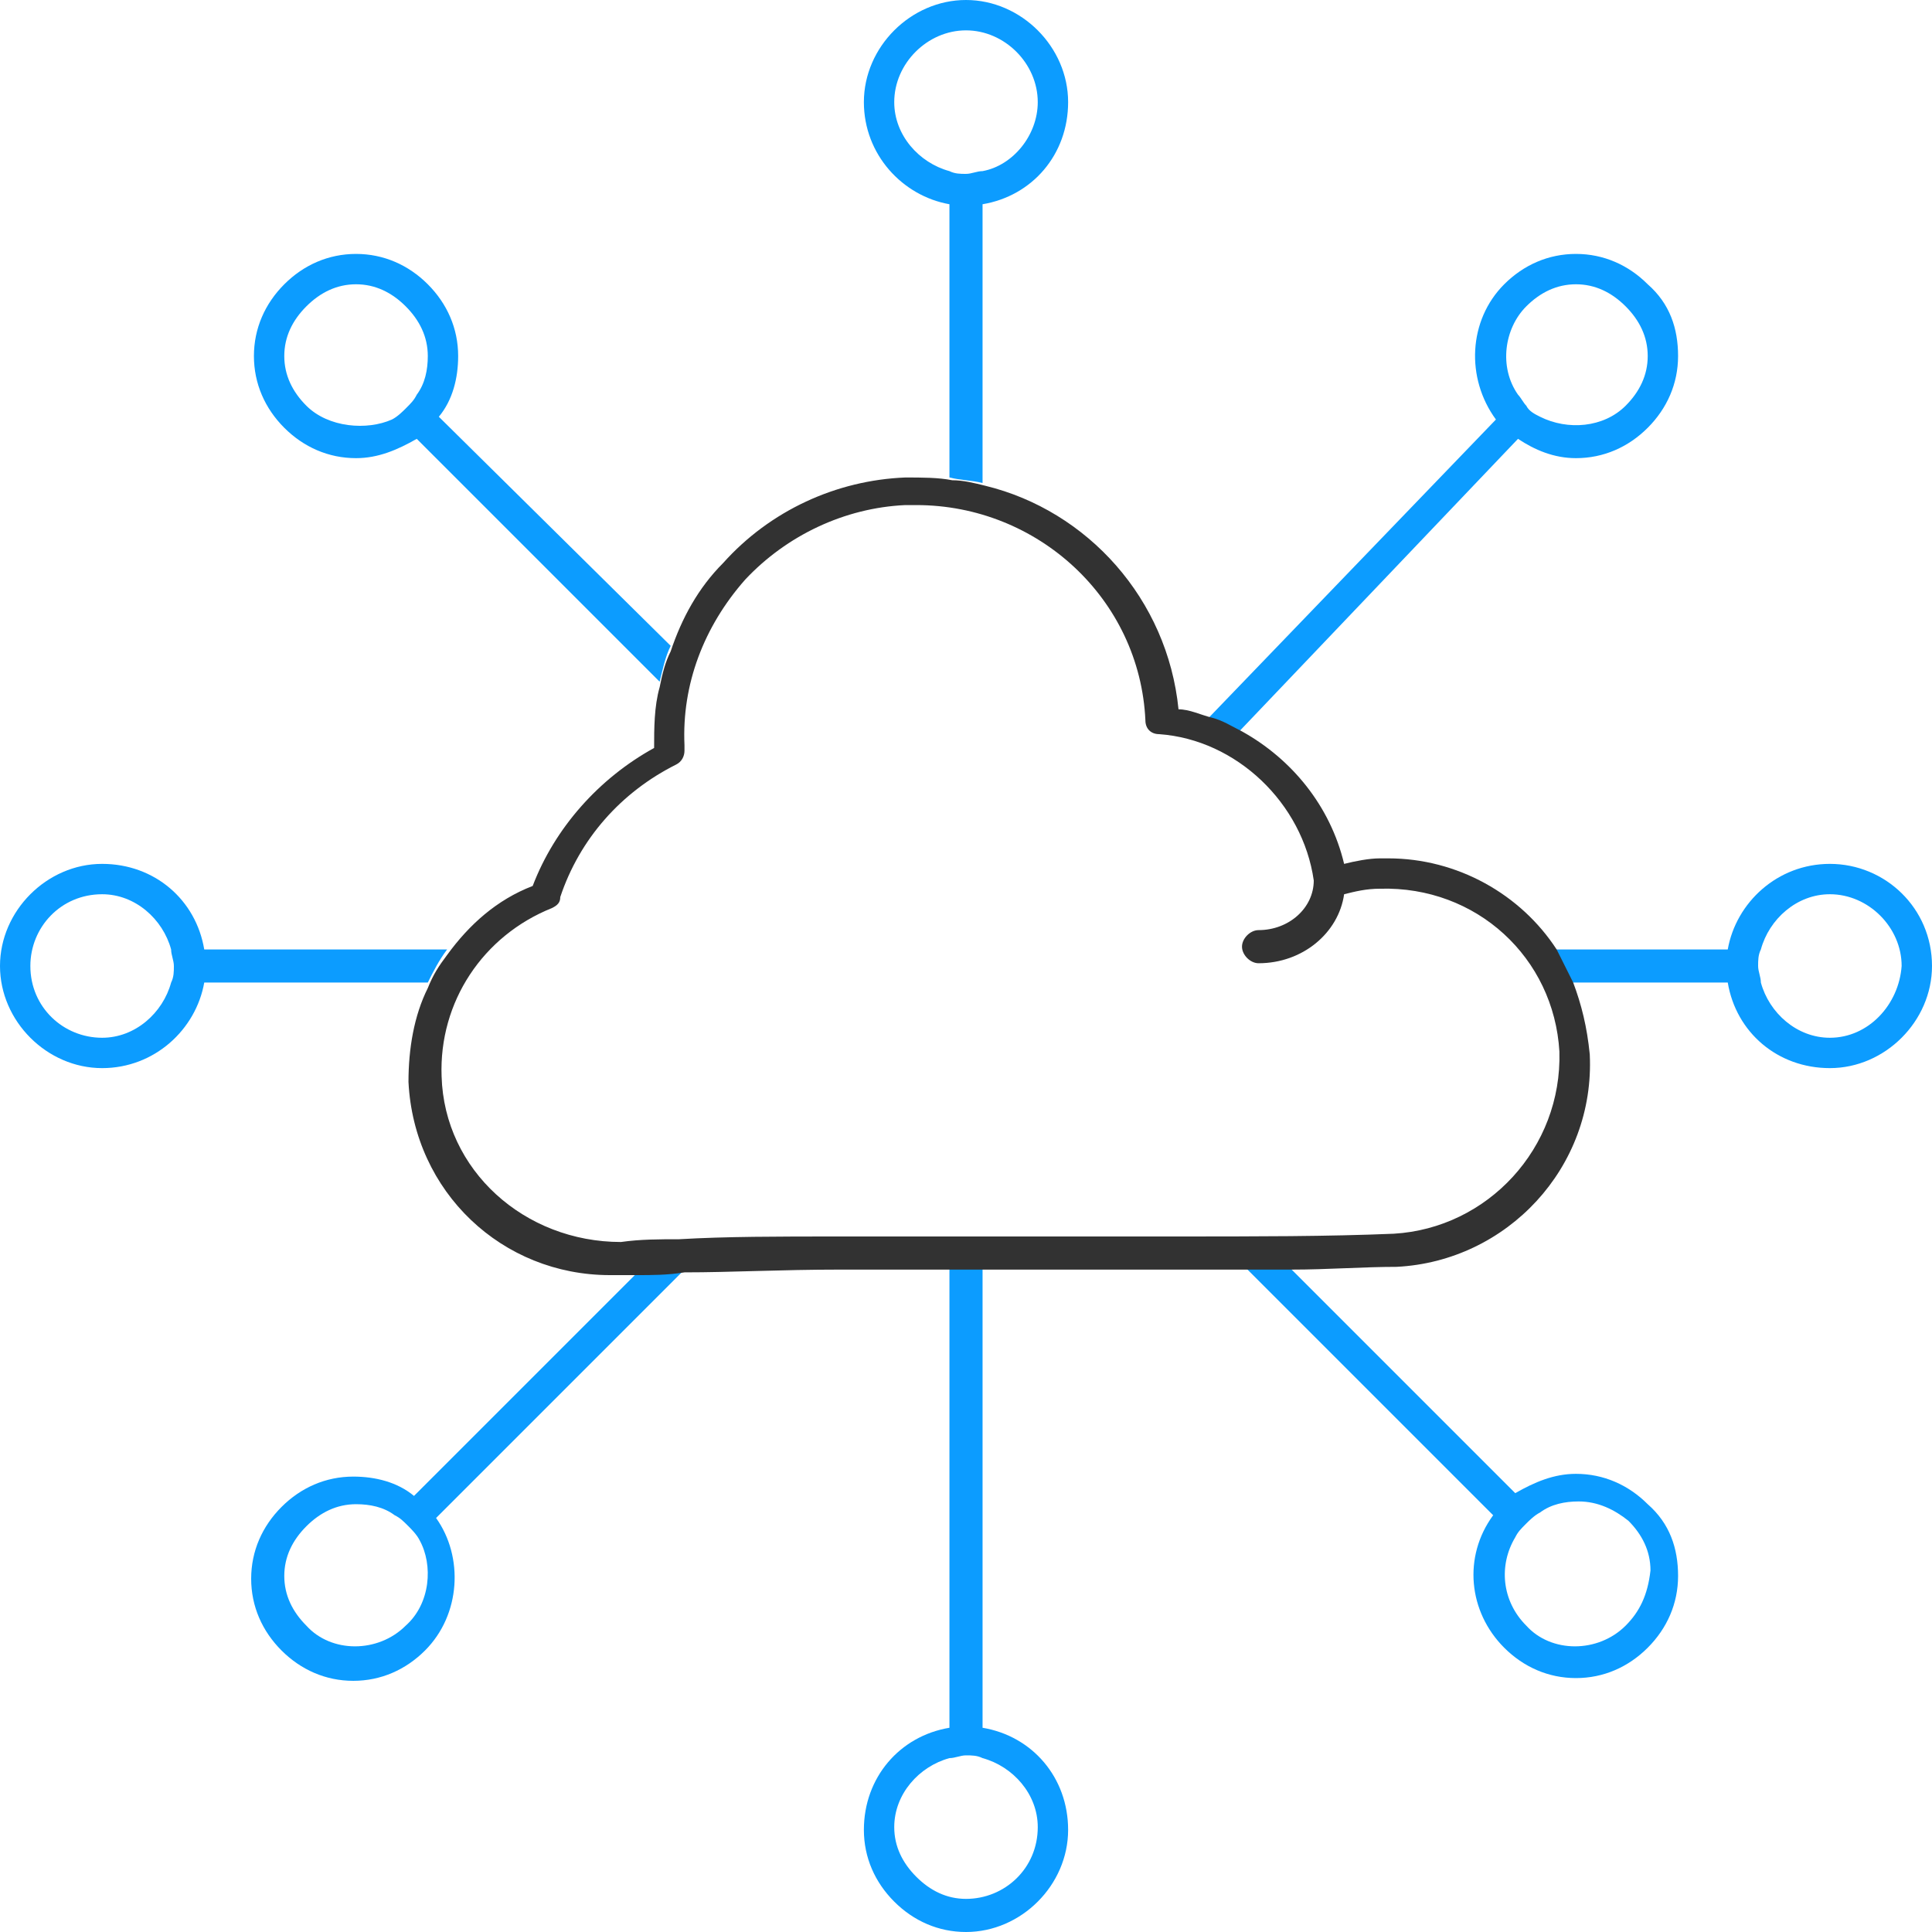 <?xml version="1.0" encoding="utf-8"?>
<!-- Generator: Adobe Illustrator 26.3.1, SVG Export Plug-In . SVG Version: 6.00 Build 0)  -->
<svg version="1.1" id="Layer_1" xmlns="http://www.w3.org/2000/svg" xmlns:xlink="http://www.w3.org/1999/xlink" x="0px" y="0px"
	 viewBox="0 0 70 70" style="enable-background:new 0 0 70 70;" xml:space="preserve">
<style type="text/css">
	.st0{fill:#0C9CFF;}
	.st1{fill:#323232;}
</style>
<g>
	<path class="st0" d="M35,0c-2,0-3.7,1.7-3.7,3.7c0,1.9,1.4,3.4,3.1,3.7v9.9c0.4,0.1,0.8,0.1,1.2,0.2V7.4c1.8-0.3,3.1-1.8,3.1-3.7
		C38.7,1.7,37,0,35,0z M35.6,6.2c-0.2,0-0.4,0.1-0.6,0.1c-0.2,0-0.4,0-0.6-0.1c-1.1-0.3-2-1.3-2-2.5c0-1.4,1.2-2.6,2.6-2.6
		c1.4,0,2.6,1.2,2.6,2.6C37.6,4.9,36.7,6,35.6,6.2z"/>
	<path class="st0" d="M59.7,10.3c-0.7-0.7-1.6-1.1-2.6-1.1c-1,0-1.9,0.4-2.6,1.1c-1.3,1.3-1.4,3.4-0.3,4.9L43.8,26
		c0.4,0.1,0.8,0.3,1.1,0.5L55,15.9c0.6,0.4,1.3,0.7,2.1,0.7c1,0,1.9-0.4,2.6-1.1c0.7-0.7,1.1-1.6,1.1-2.6
		C60.8,11.9,60.5,11,59.7,10.3z M58.9,14.7c-0.8,0.8-2.1,0.9-3.1,0.4c-0.2-0.1-0.4-0.2-0.5-0.4c-0.1-0.1-0.2-0.3-0.3-0.4
		c-0.7-1-0.5-2.4,0.3-3.2c0.5-0.5,1.1-0.8,1.8-0.8c0.7,0,1.3,0.3,1.8,0.8c0.5,0.5,0.8,1.1,0.8,1.8C59.7,13.6,59.4,14.2,58.9,14.7z"
		/>
	<path class="st0" d="M66.3,31.3c-1.9,0-3.4,1.4-3.7,3.1h-6.3c0.2,0.4,0.4,0.7,0.6,1.2h5.7c0.3,1.8,1.8,3.1,3.7,3.1
		c2,0,3.7-1.7,3.7-3.7C70,32.9,68.3,31.3,66.3,31.3z M66.3,37.6c-1.2,0-2.2-0.9-2.5-2c0-0.2-0.1-0.4-0.1-0.6s0-0.4,0.1-0.6
		c0.3-1.1,1.3-2,2.5-2c1.4,0,2.6,1.2,2.6,2.6C68.8,36.4,67.7,37.6,66.3,37.6z"/>
	<path class="st0" d="M59.7,54.5c-0.7-0.7-1.6-1.1-2.6-1.1c-0.8,0-1.5,0.3-2.2,0.7l-8.2-8.2c-0.5,0-1.1,0-1.6,0l9,9
		c-1.1,1.5-0.9,3.5,0.4,4.8c0.7,0.7,1.6,1.1,2.6,1.1c1,0,1.9-0.4,2.6-1.1c0.7-0.7,1.1-1.6,1.1-2.6C60.8,56.1,60.5,55.2,59.7,54.5z
		 M58.9,58.9c-1,1-2.7,1-3.6,0c-0.9-0.9-1-2.2-0.4-3.2c0.1-0.2,0.2-0.3,0.4-0.5c0.1-0.1,0.3-0.3,0.5-0.4c0.4-0.3,0.9-0.4,1.4-0.4
		c0.7,0,1.3,0.3,1.8,0.7c0.5,0.5,0.8,1.1,0.8,1.8C59.7,57.8,59.4,58.4,58.9,58.9z"/>
	<path class="st0" d="M35.6,62.6V45.9c-0.4,0-0.8,0-1.2,0v16.7c-1.8,0.3-3.1,1.8-3.1,3.7c0,1,0.4,1.9,1.1,2.6C33.1,69.6,34,70,35,70
		c2,0,3.7-1.7,3.7-3.7C38.7,64.4,37.4,62.9,35.6,62.6z M35,68.8c-0.7,0-1.3-0.3-1.8-0.8c-0.5-0.5-0.8-1.1-0.8-1.8
		c0-1.2,0.9-2.2,2-2.5c0.2,0,0.4-0.1,0.6-0.1c0.2,0,0.4,0,0.6,0.1c1.1,0.3,2,1.3,2,2.5C37.6,67.7,36.4,68.8,35,68.8z"/>
	<path class="st1" d="M24.6,44.8C24.6,44.8,24.6,44.8,24.6,44.8C24.6,44.8,24.6,44.8,24.6,44.8z"/>
	<path class="st0" d="M24.8,46c-0.6,0-1.1,0-1.7,0.1l-8.1,8.1c-0.6-0.5-1.4-0.7-2.2-0.7c-1,0-1.9,0.4-2.6,1.1
		c-0.7,0.7-1.1,1.6-1.1,2.6c0,1,0.4,1.9,1.1,2.6c0.7,0.7,1.6,1.1,2.6,1.1c1,0,1.9-0.4,2.6-1.1c1.3-1.3,1.4-3.4,0.4-4.8L24.8,46z
		 M14.7,58.9c-1,1-2.7,1-3.6,0c-0.5-0.5-0.8-1.1-0.8-1.8c0-0.7,0.3-1.3,0.8-1.8c0.5-0.5,1.1-0.8,1.8-0.8c0.5,0,1,0.1,1.4,0.4
		c0.2,0.1,0.3,0.2,0.5,0.4c0.1,0.1,0.3,0.3,0.4,0.5C15.7,56.7,15.6,58.1,14.7,58.9z"/>
	<path class="st0" d="M7.4,34.4c-0.3-1.8-1.8-3.1-3.7-3.1C1.7,31.3,0,33,0,35c0,2,1.7,3.7,3.7,3.7c1.9,0,3.4-1.4,3.7-3.1h8.1
		c0.2-0.4,0.4-0.8,0.7-1.2H7.4z M3.7,37.6c-1.4,0-2.6-1.1-2.6-2.6c0-1.4,1.1-2.6,2.6-2.6c1.2,0,2.2,0.9,2.5,2c0,0.2,0.1,0.4,0.1,0.6
		c0,0.2,0,0.4-0.1,0.6C5.9,36.7,4.9,37.6,3.7,37.6z"/>
	<path class="st0" d="M15.9,15.1c0.5-0.6,0.7-1.4,0.7-2.2c0-1-0.4-1.9-1.1-2.6c-0.7-0.7-1.6-1.1-2.6-1.1c-1,0-1.9,0.4-2.6,1.1
		c-0.7,0.7-1.1,1.6-1.1,2.6c0,1,0.4,1.9,1.1,2.6c0.7,0.7,1.6,1.1,2.6,1.1c0.8,0,1.5-0.3,2.2-0.7l8.8,8.8c0.1-0.4,0.2-0.9,0.4-1.3
		L15.9,15.1z M11.1,14.7c-0.5-0.5-0.8-1.1-0.8-1.8c0-0.7,0.3-1.3,0.8-1.8c0.5-0.5,1.1-0.8,1.8-0.8c0.7,0,1.3,0.3,1.8,0.8
		c0.5,0.5,0.8,1.1,0.8,1.8c0,0.5-0.1,1-0.4,1.4c-0.1,0.2-0.2,0.3-0.4,0.5c-0.1,0.1-0.3,0.3-0.5,0.4C13.3,15.6,11.9,15.5,11.1,14.7z"
		/>
	<path class="st1" d="M57,35.6c-0.2-0.4-0.4-0.8-0.6-1.2c-1.3-2-3.6-3.3-6.1-3.3c-0.1,0-0.2,0-0.3,0c-0.4,0-0.9,0.1-1.3,0.2
		c-0.5-2.1-1.9-3.8-3.7-4.8c-0.4-0.2-0.7-0.4-1.1-0.5c-0.4-0.1-0.8-0.3-1.2-0.3c-0.4-4-3.3-7.2-7-8.1c-0.4-0.1-0.8-0.2-1.2-0.2
		c-0.5-0.1-1.1-0.1-1.7-0.1c-2.5,0.1-4.9,1.2-6.6,3.1c-0.9,0.9-1.5,2-1.9,3.2c-0.2,0.4-0.3,0.8-0.4,1.3c-0.2,0.7-0.2,1.5-0.2,2.2
		c-2,1.1-3.6,2.9-4.4,5c-1.3,0.5-2.3,1.4-3.1,2.5c-0.3,0.4-0.5,0.7-0.7,1.2c-0.5,1-0.7,2.2-0.7,3.4c0.2,4,3.4,7,7.3,7
		c0.1,0,0.2,0,0.3,0c0.2,0,0.5,0,0.7,0c0.5,0,1.1,0,1.7-0.1c1.7,0,3.5-0.1,5.6-0.1c1.3,0,2.6,0,4,0c0.4,0,0.8,0,1.2,0
		c0.3,0,0.6,0,0.9,0c2,0,4,0,6,0c1,0,1.9,0,2.7,0c0.5,0,1.1,0,1.6,0c1.3,0,2.6-0.1,3.8-0.1c4-0.2,7.2-3.6,7-7.7
		C57.5,37.2,57.3,36.4,57,35.6z M50.5,44.7c-2.4,0.1-4.9,0.1-8.1,0.1c-2,0-4,0-6,0c-2,0-4,0-6,0c-2.2,0-4.1,0-5.8,0.1c0,0,0,0,0,0
		c-0.7,0-1.4,0-2.1,0.1C19,45,16.1,42.4,16,39c-0.1-2.7,1.5-5.1,4-6.1c0.2-0.1,0.3-0.2,0.3-0.4c0.7-2.1,2.2-3.8,4.2-4.8
		c0.2-0.1,0.3-0.3,0.3-0.5l0-0.2c-0.1-2.2,0.7-4.3,2.2-6c1.5-1.6,3.6-2.6,5.8-2.7c0.1,0,0.2,0,0.4,0c4.4,0,8.1,3.4,8.3,7.8
		c0,0.3,0.2,0.5,0.5,0.5c2.8,0.2,5.2,2.5,5.6,5.3c0,1-0.9,1.8-2,1.8c-0.3,0-0.6,0.3-0.6,0.6s0.3,0.6,0.6,0.6c1.6,0,2.9-1.1,3.1-2.5
		c0.4-0.1,0.8-0.2,1.3-0.2c3.5-0.1,6.3,2.5,6.5,5.9C56.6,41.6,53.9,44.5,50.5,44.7z"/>
</g>
</svg>
